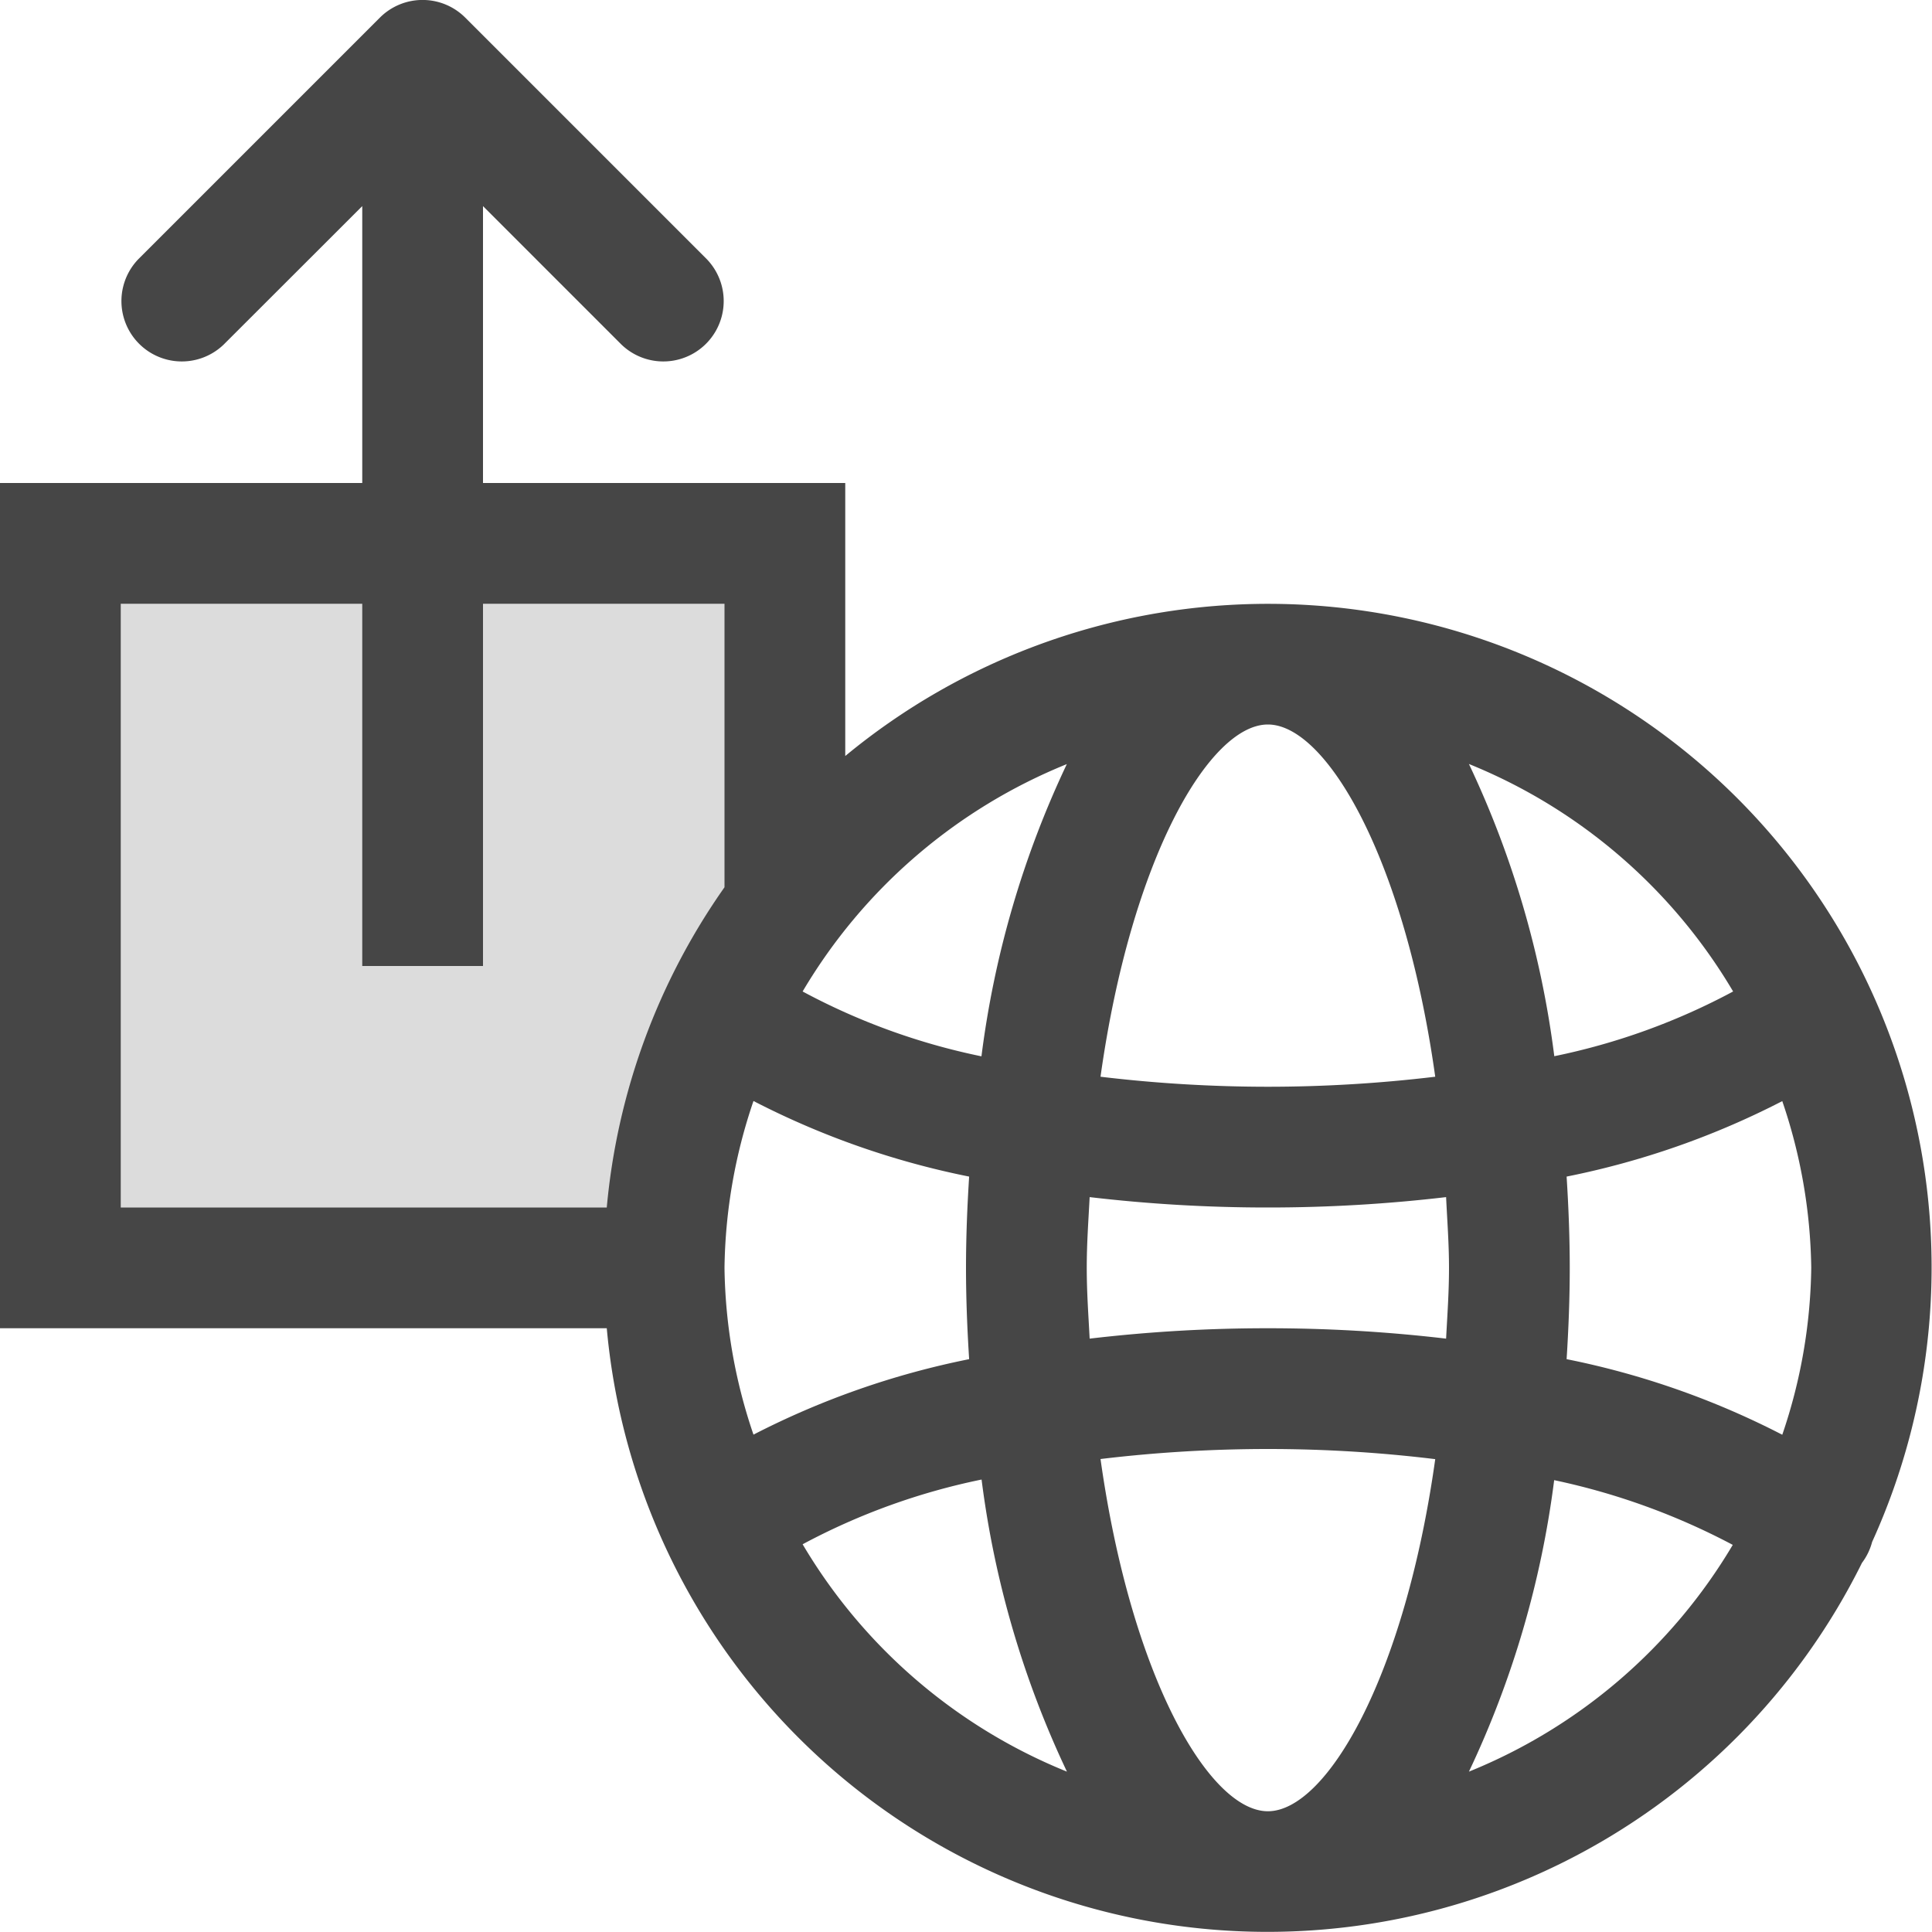 <svg id="Layer_1" data-name="Layer 1" xmlns="http://www.w3.org/2000/svg" viewBox="0 0 16 16">
  <path d="M15.504,12.77A5.495,5.495,0,0,0,7,6.261V4H4V1.707L5.146,2.853a.5.5,0,0,0,.707-.707l-2-2a.5.5,0,0,0-.707,0l-2,2a.5.5,0,0,0,.707.707L3,1.707V4H0V11H5.025a5.494,5.494,0,0,0,10.395,1.943A.495.495,0,0,0,15.504,12.77ZM10.5,15c-.483,0-1.131-1.104-1.386-2.917A11.643,11.643,0,0,1,10.5,12a11.433,11.433,0,0,1,1.386.084C11.632,13.896,10.983,15,10.5,15Zm0-4a12.57,12.57,0,0,0-1.476.086C9.014,10.892,9,10.705,9,10.5s.014-.392.024-.586A12.601,12.601,0,0,0,10.5,10a12.606,12.606,0,0,0,1.476-.086c.009.193.024.381.024.586s-.014.392-.024.586A12.598,12.598,0,0,0,10.5,11ZM6,10.5a4.44,4.44,0,0,1,.24-1.382,6.8,6.8,0,0,0,1.786.626C8.01,9.996,8,10.248,8,10.5s.01.504.026.756a6.825,6.825,0,0,0-1.786.625A4.438,4.438,0,0,1,6,10.5ZM10.5,6c.483,0,1.132,1.105,1.386,2.917A11.663,11.663,0,0,1,10.5,9a11.679,11.679,0,0,1-1.386-.083C9.368,7.105,10.017,6,10.5,6Zm2.474,3.744a6.805,6.805,0,0,0,1.786-.625A4.44,4.44,0,0,1,15,10.5a4.437,4.437,0,0,1-.24,1.382,6.798,6.798,0,0,0-1.786-.626C12.99,11.004,13,10.751,13,10.5S12.99,9.996,12.974,9.744Zm1.379-1.533a5.44,5.44,0,0,1-1.481.536,7.99,7.99,0,0,0-.707-2.42A4.504,4.504,0,0,1,14.353,8.211ZM8.835,6.328a7.992,7.992,0,0,0-.707,2.42,5.432,5.432,0,0,1-1.481-.537A4.504,4.504,0,0,1,8.835,6.328ZM6.647,12.789a5.454,5.454,0,0,1,1.482-.536,7.993,7.993,0,0,0,.707,2.419A4.505,4.505,0,0,1,6.647,12.789Zm5.518,1.883a7.982,7.982,0,0,0,.706-2.414,5.647,5.647,0,0,1,1.479.536A4.504,4.504,0,0,1,12.165,14.672Z" class="aw-theme-iconOutline" fill="#464646"/>
  <path d="M4,5V8H3V5H1v5L5.025,10A5.463,5.463,0,0,1,6,7.348V5Z" fill="#dcdcdc"/>
</svg>
